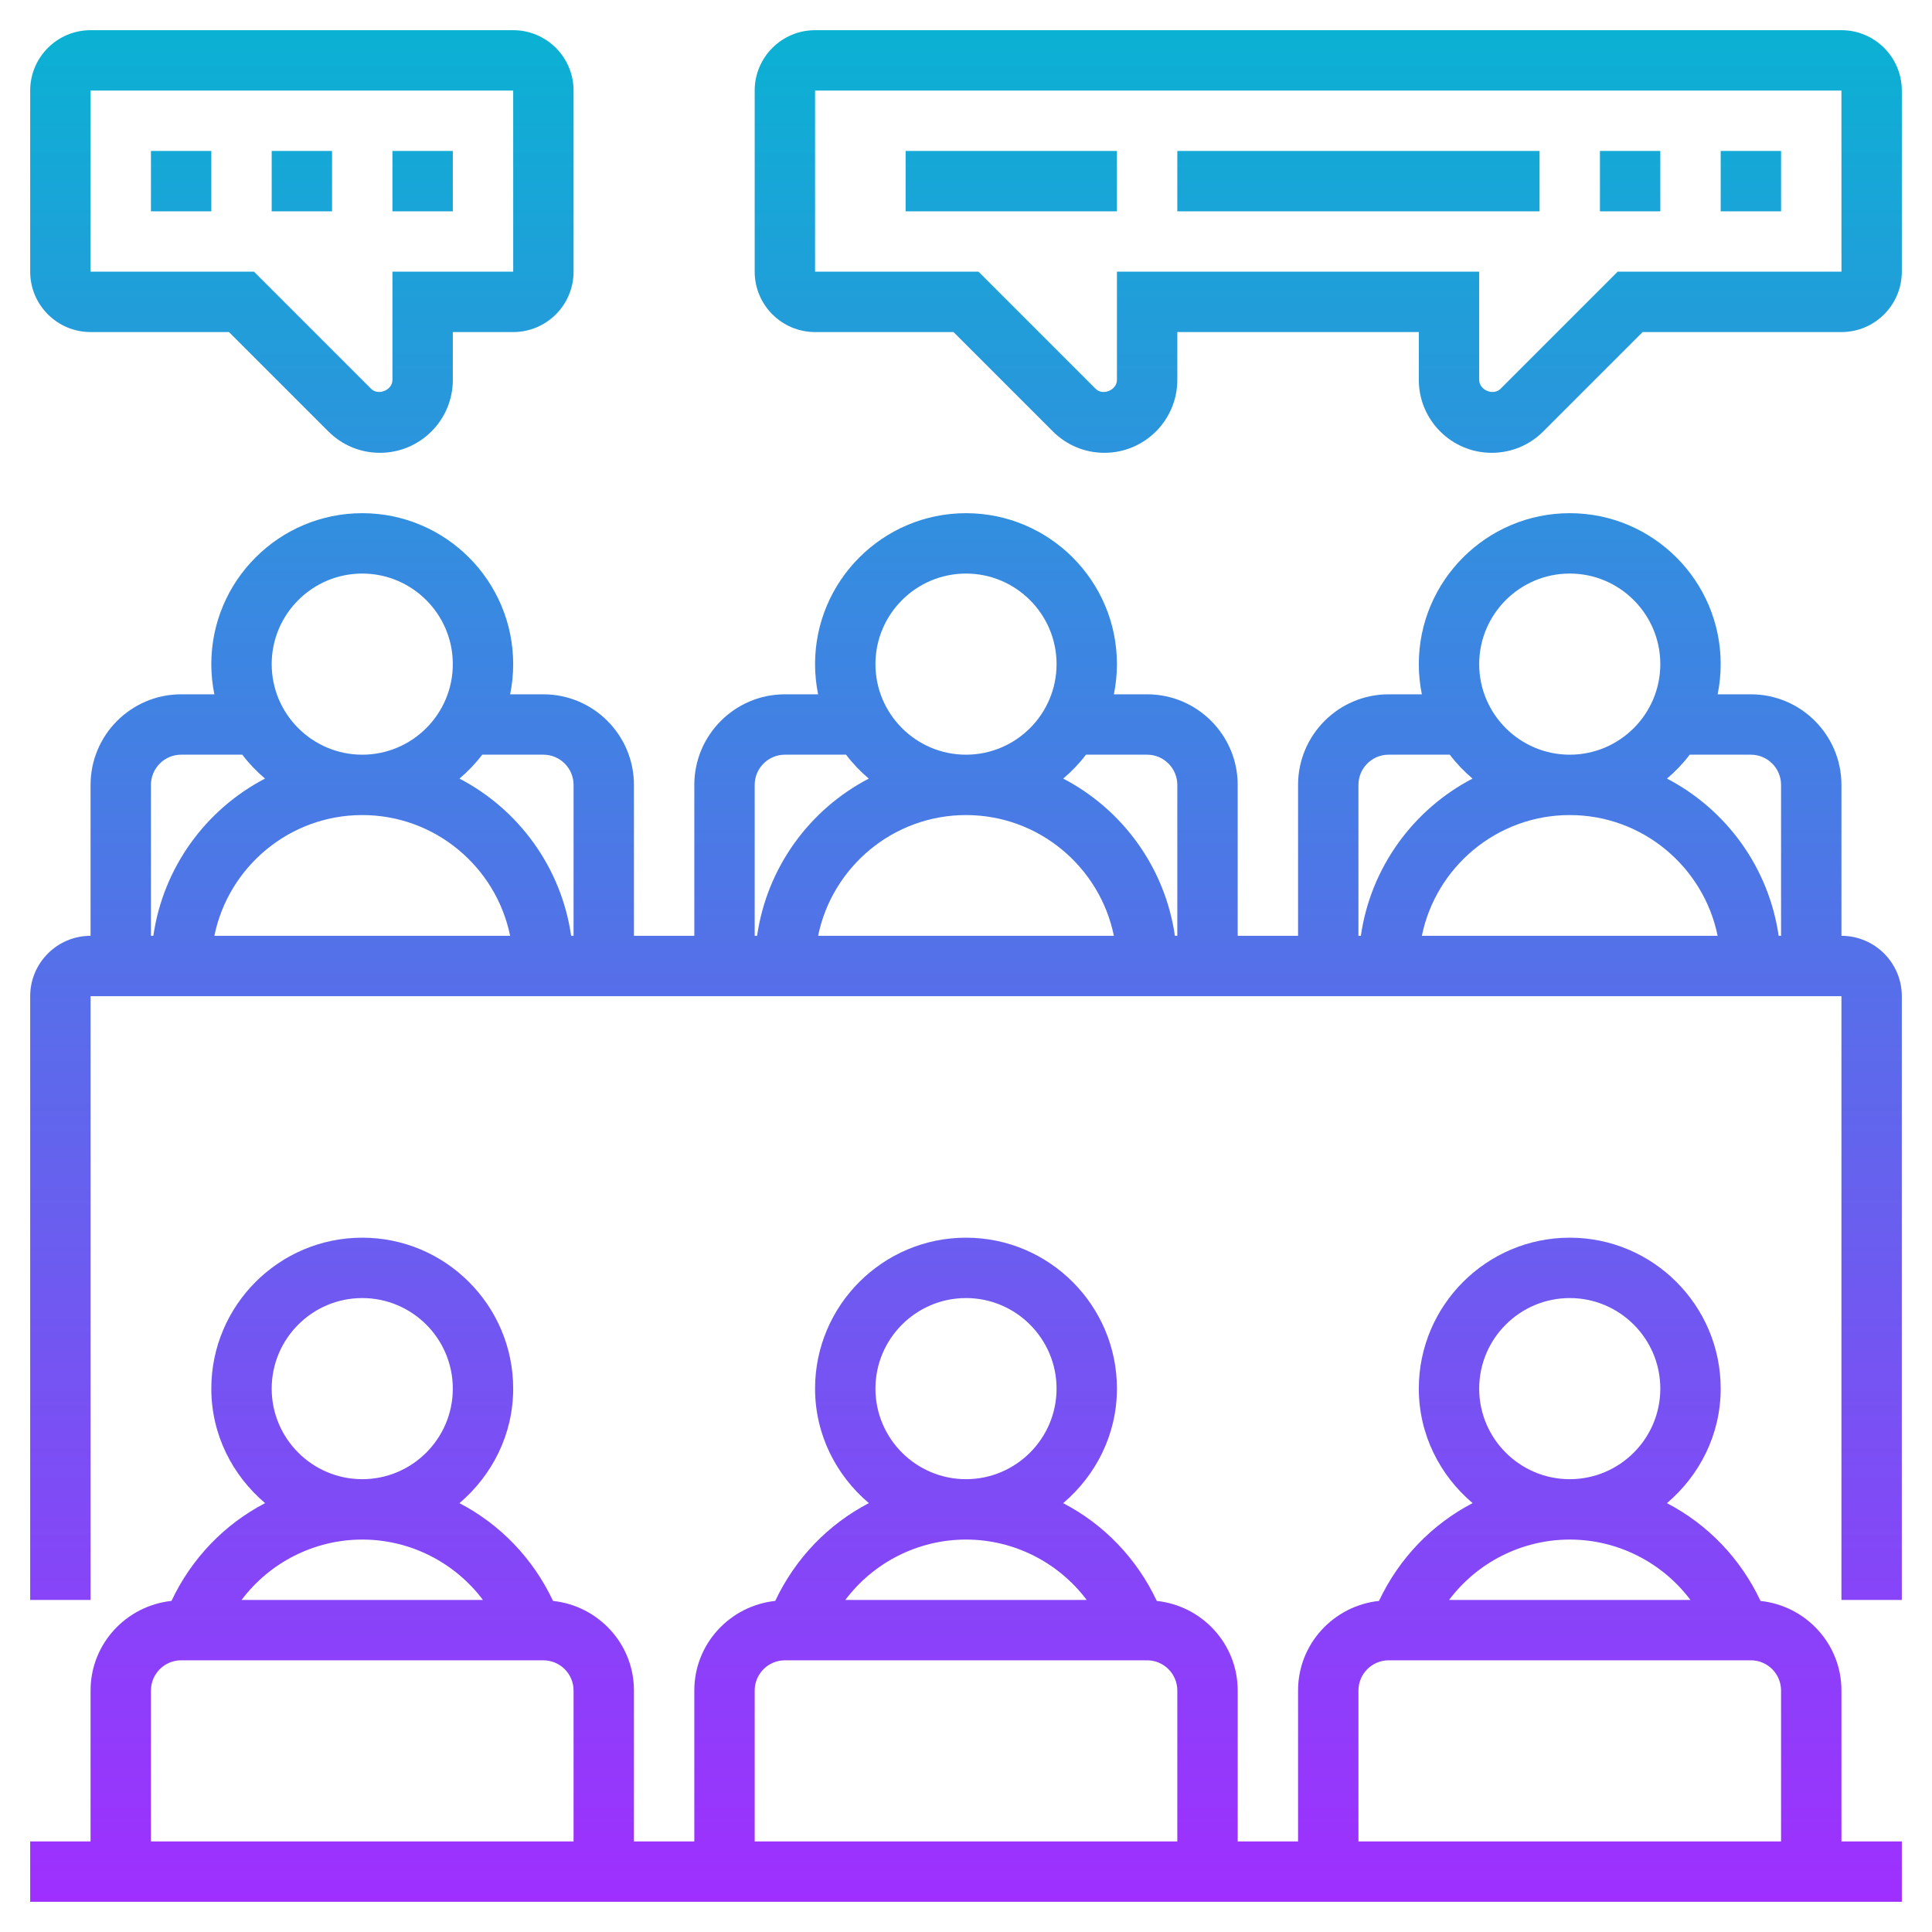<svg id="_x33_0" enable-background="new 0 0 64 64" height="512" viewBox="0 0 64 64" width="512" xmlns="http://www.w3.org/2000/svg" xmlns:xlink="http://www.w3.org/1999/xlink"><linearGradient id="SVGID_1_" gradientUnits="userSpaceOnUse" x1="32" x2="32" y1="63" y2="1"><stop offset="0" stop-color="#9f2fff"/><stop offset="1" stop-color="#0bb1d3"/></linearGradient><path d="m5 5h2v2h-2zm6 0h-2v2h2zm4 0h-2v2h2zm-14 4v-6c0-1.103.897-2 2-2h14c1.103 0 2 .897 2 2v6c0 1.103-.897 2-2 2h-2v1.586c0 1.331-1.083 2.414-2.414 2.414-.645 0-1.251-.251-1.707-.707l-3.293-3.293h-4.586c-1.103 0-2-.897-2-2zm2 0h5.414l3.879 3.879c.239.238.707.045.707-.293v-3.586h4.001l-.001-6h-14zm54-2h2v-2h-2zm-4 0h2v-2h-2zm-14 0h12v-2h-12zm24-4v6c0 1.103-.897 2-2 2h-6.586l-3.293 3.293c-.456.456-1.062.707-1.707.707-1.331 0-2.414-1.083-2.414-2.414v-1.586h-8v1.586c0 1.331-1.083 2.414-2.414 2.414-.645 0-1.251-.251-1.707-.707l-3.293-3.293h-4.586c-1.103 0-2-.897-2-2v-6c0-1.103.897-2 2-2h34c1.103 0 2 .897 2 2zm-1.999 6-.001-6h-34v6h5.414l3.879 3.879c.238.238.707.045.707-.293v-3.586h12v3.586c0 .338.469.531.707.293l3.879-3.879zm-31.001-2h7v-2h-7zm31 54h2v2h-62v-2h2v-5c0-1.545 1.178-2.806 2.681-2.968.663-1.409 1.756-2.54 3.101-3.239-1.081-.917-1.782-2.268-1.782-3.793 0-2.757 2.243-5 5-5s5 2.243 5 5c0 1.525-.701 2.876-1.781 3.794 1.344.698 2.438 1.829 3.101 3.239 1.502.161 2.68 1.422 2.68 2.967v5h2v-5c0-1.545 1.178-2.806 2.681-2.968.663-1.409 1.756-2.54 3.101-3.239-1.081-.917-1.782-2.268-1.782-3.793 0-2.757 2.243-5 5-5s5 2.243 5 5c0 1.525-.701 2.876-1.781 3.794 1.344.698 2.438 1.829 3.101 3.239 1.502.161 2.68 1.422 2.68 2.967v5h2v-5c0-1.545 1.178-2.806 2.681-2.968.663-1.409 1.756-2.54 3.101-3.239-1.081-.917-1.782-2.268-1.782-3.793 0-2.757 2.243-5 5-5s5 2.243 5 5c0 1.525-.701 2.876-1.781 3.794 1.344.698 2.438 1.829 3.101 3.239 1.502.161 2.68 1.422 2.68 2.967zm-9-12c1.654 0 3-1.346 3-3s-1.346-3-3-3-3 1.346-3 3 1.346 3 3 3zm-3.998 4h7.996c-.928-1.234-2.399-2-3.998-2s-3.07.766-3.998 2zm-3.002 8h14v-5c0-.551-.449-1-1-1h-12c-.551 0-1 .449-1 1zm-13-12c1.654 0 3-1.346 3-3s-1.346-3-3-3-3 1.346-3 3 1.346 3 3 3zm-3.998 4h7.996c-.928-1.234-2.399-2-3.998-2s-3.07.766-3.998 2zm-3.002 8h14v-5c0-.551-.449-1-1-1h-12c-.551 0-1 .449-1 1zm-13-12c1.654 0 3-1.346 3-3s-1.346-3-3-3-3 1.346-3 3 1.346 3 3 3zm-3.998 4h7.996c-.928-1.234-2.399-2-3.998-2s-3.07.766-3.998 2zm-3.002 8h14v-5c0-.551-.449-1-1-1h-12c-.551 0-1 .449-1 1zm58-28v20h-2v-20h-58v20h-2v-20c0-1.103.897-2 2-2v-5c0-1.654 1.346-3 3-3h1.101c-.066-.323-.101-.658-.101-1 0-2.757 2.243-5 5-5s5 2.243 5 5c0 .342-.035.677-.101 1h1.101c1.654 0 3 1.346 3 3v5h2v-5c0-1.654 1.346-3 3-3h1.101c-.066-.323-.101-.658-.101-1 0-2.757 2.243-5 5-5s5 2.243 5 5c0 .342-.035.677-.101 1h1.101c1.654 0 3 1.346 3 3v5h2v-5c0-1.654 1.346-3 3-3h1.101c-.066-.323-.101-.658-.101-1 0-2.757 2.243-5 5-5s5 2.243 5 5c0 .342-.035.677-.101 1h1.101c1.654 0 3 1.346 3 3v5c1.103 0 2 .897 2 2zm-7.026-8c-.221.292-.474.555-.753.792 1.959 1.021 3.372 2.94 3.699 5.208h.08v-5c0-.551-.449-1-1-1zm-3.974 2c-2.414 0-4.434 1.721-4.899 4h9.798c-.465-2.279-2.485-4-4.899-4zm-3-5c0 1.654 1.346 3 3 3s3-1.346 3-3-1.346-3-3-3-3 1.346-3 3zm-4 9h.08c.327-2.269 1.74-4.188 3.699-5.208-.279-.237-.532-.5-.753-.792h-2.026c-.551 0-1 .449-1 1zm-9.026-6c-.221.292-.474.555-.753.792 1.959 1.021 3.372 2.94 3.699 5.208h.08v-5c0-.551-.449-1-1-1zm-3.974 2c-2.414 0-4.434 1.721-4.899 4h9.798c-.465-2.279-2.485-4-4.899-4zm-3-5c0 1.654 1.346 3 3 3s3-1.346 3-3-1.346-3-3-3-3 1.346-3 3zm-4 9h.08c.327-2.269 1.74-4.188 3.699-5.208-.279-.237-.532-.5-.753-.792h-2.026c-.551 0-1 .449-1 1zm-9.026-6c-.221.292-.474.555-.753.792 1.959 1.021 3.372 2.94 3.699 5.208h.08v-5c0-.551-.449-1-1-1zm-3.974 2c-2.414 0-4.434 1.721-4.899 4h9.798c-.465-2.279-2.485-4-4.899-4zm-3-5c0 1.654 1.346 3 3 3s3-1.346 3-3-1.346-3-3-3-3 1.346-3 3zm-4 9h.08c.327-2.269 1.74-4.188 3.699-5.208-.279-.237-.532-.5-.753-.792h-2.026c-.551 0-1 .449-1 1z" fill="url(#SVGID_1_)"/></svg>
